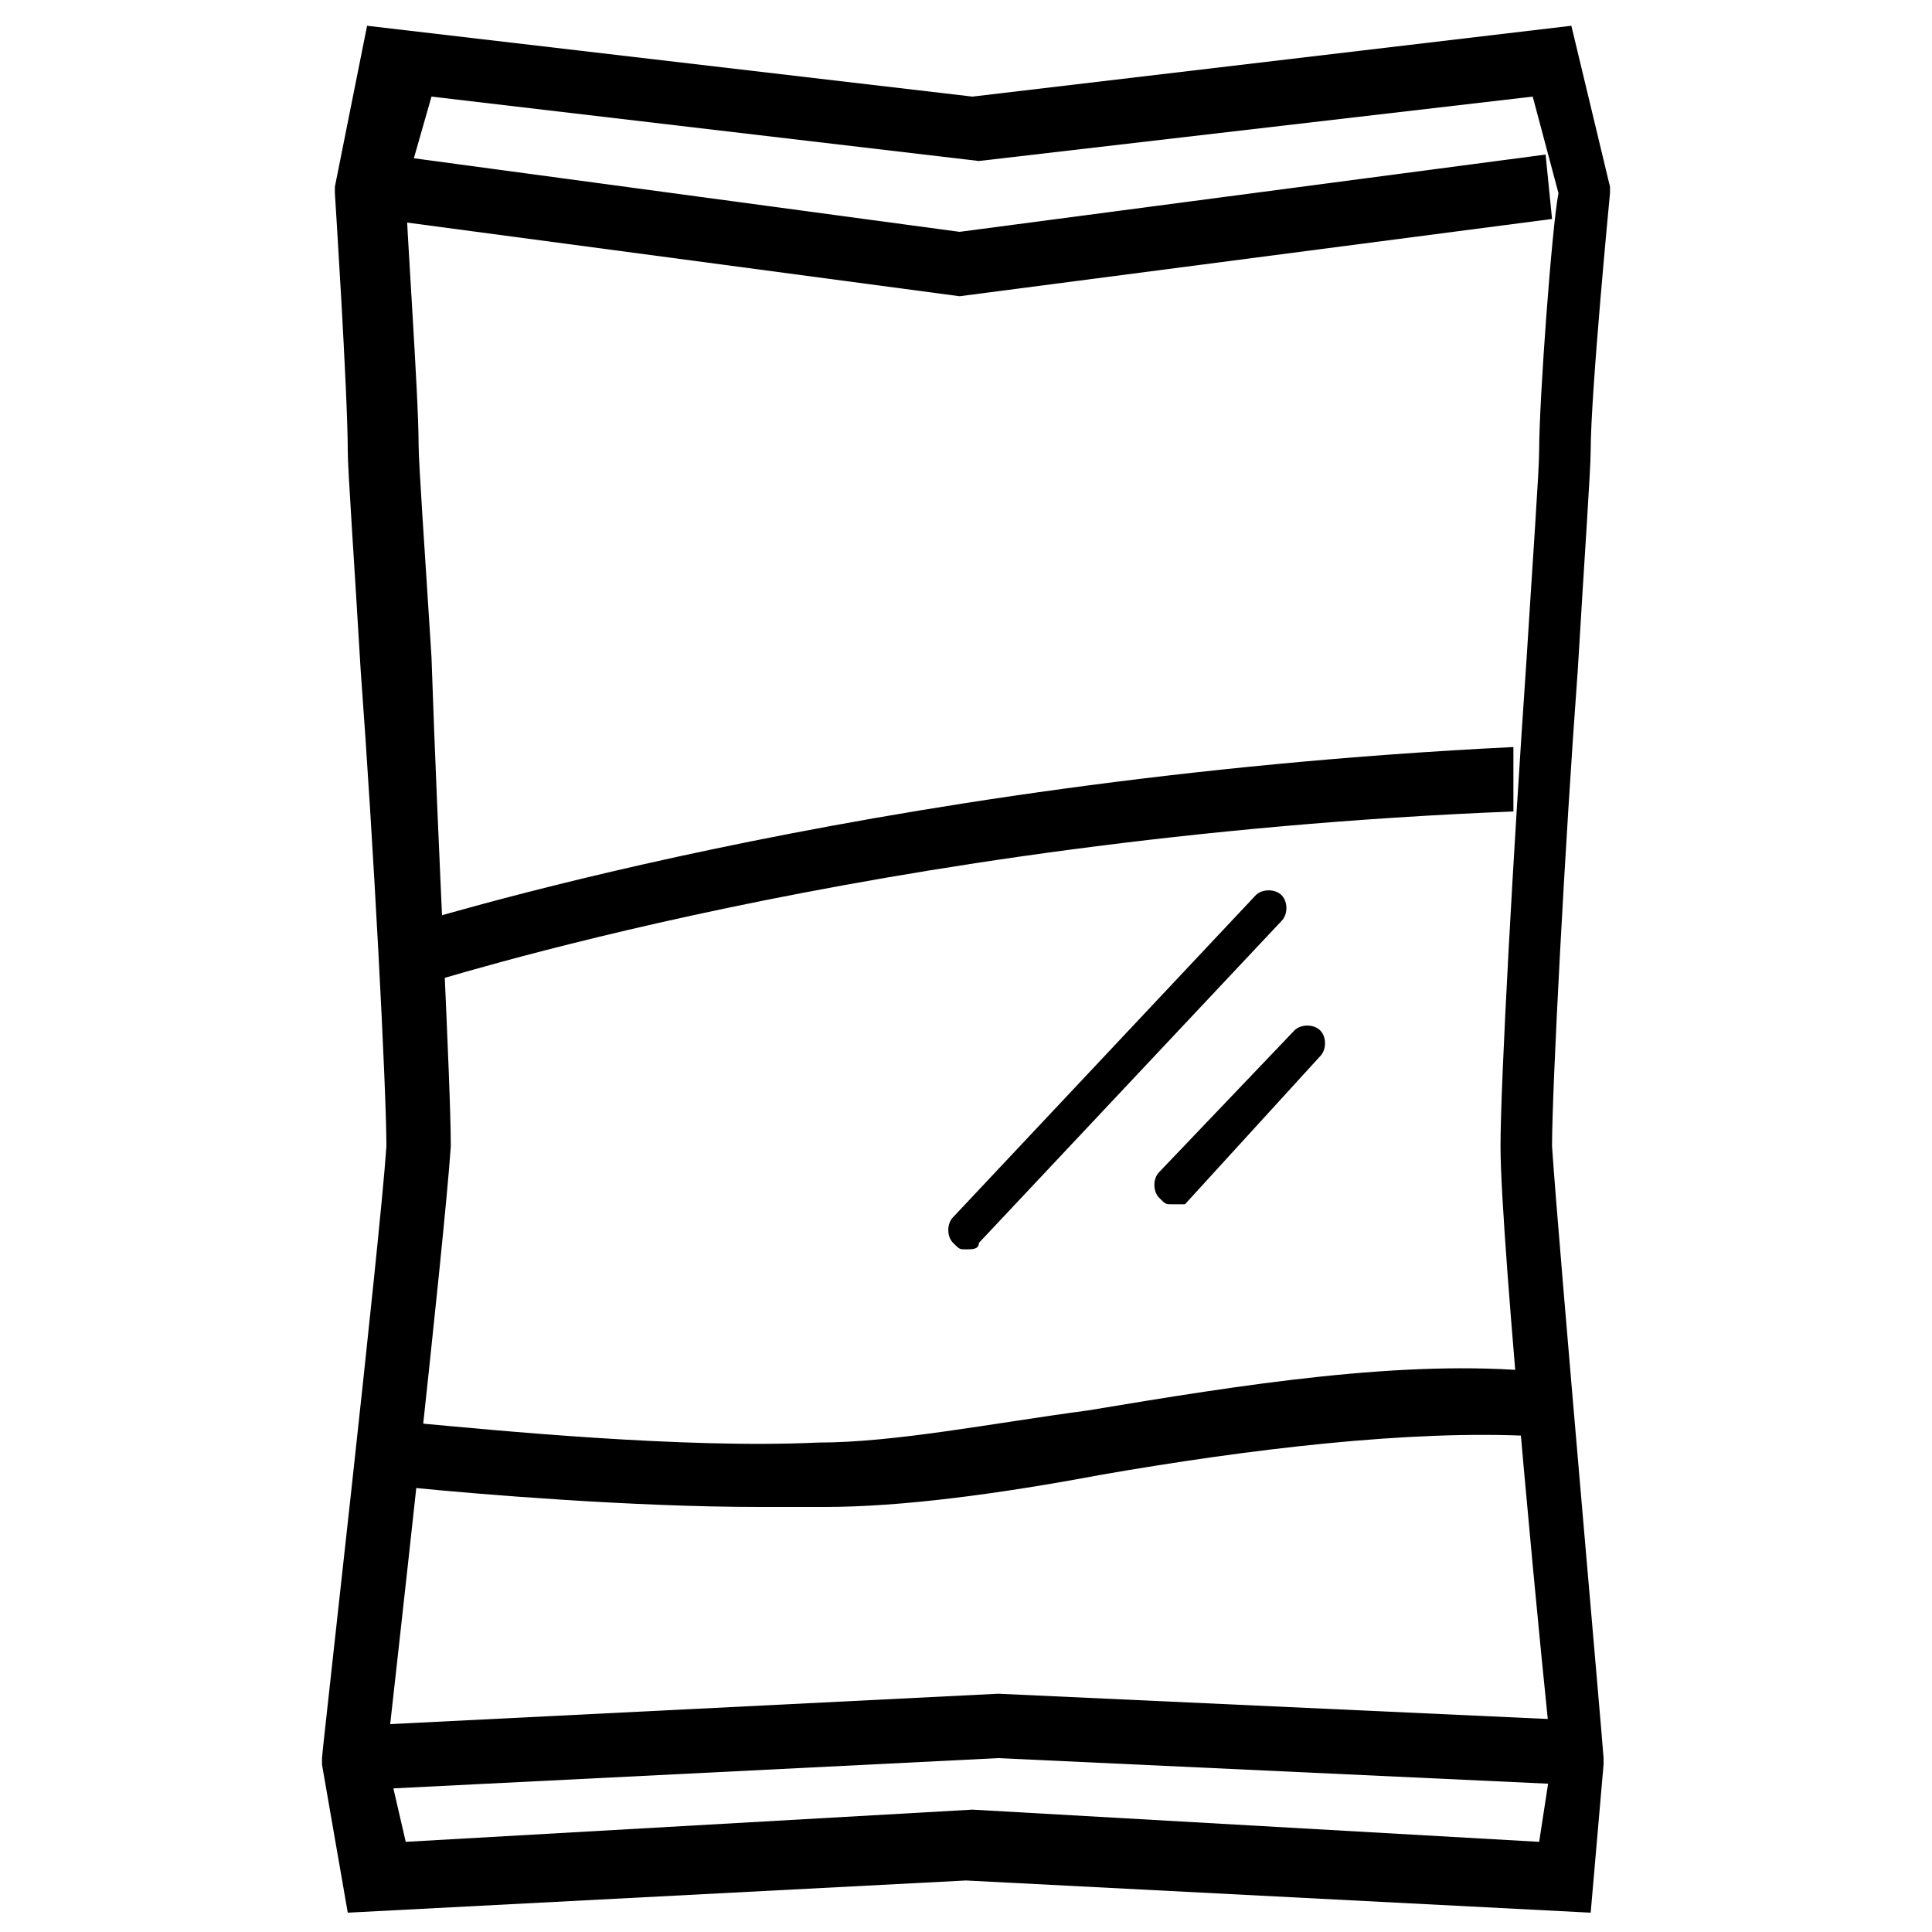 <?xml version="1.0" encoding="utf-8"?>
<!-- Generator: Adobe Illustrator 23.0.1, SVG Export Plug-In . SVG Version: 6.00 Build 0)  -->
<svg version="1.1" id="Layer_1" xmlns="http://www.w3.org/2000/svg" xmlns:xlink="http://www.w3.org/1999/xlink" x="0px" y="0px"
	 viewBox="0 0 30 30" style="enable-background:new 0 0 30 30;" xml:space="preserve">
<g>
	<path d="M24.7,29.7L15,29.2l-9.6,0.5L5,27.4l0-0.1c0-0.1,0.9-8,1-9.5c0-0.9-0.2-4.7-0.4-7.4C5.5,8.7,5.4,7.3,5.4,7
		c0-0.9-0.2-4-0.2-4l0-0.1l0.5-2.5l9.4,1.1l9.3-1.1L25,2.9L25,3c0,0-0.3,3.1-0.3,4c0,0.3-0.1,1.7-0.2,3.4c-0.2,2.7-0.4,6.5-0.4,7.4
		c0.1,1.5,0.8,9.4,0.8,9.5l0,0.1L24.7,29.7z M6,27.3l0.3,1.3l8.8-0.5l8.8,0.5l0.2-1.3c-0.1-0.8-0.8-8-0.8-9.5c0-1,0.2-4.6,0.4-7.5
		c0.1-1.6,0.2-3,0.2-3.3c0-0.8,0.2-3.5,0.3-4l-0.4-1.5l-8.6,1l-8.5-1L6.3,2.9c0,0.5,0.2,3.2,0.2,4c0,0.3,0.1,1.7,0.2,3.3
		C6.8,13.2,7,16.8,7,17.8C6.9,19.3,6.1,26.4,6,27.3z"/>
	<polygon points="14.9,4.6 5.9,3.4 6,2.4 14.9,3.6 24,2.4 24.1,3.4 	"/>
	<polygon points="5.5,27.8 5.5,26.8 15.5,26.3 24.2,26.7 24.1,27.7 15.5,27.3 	"/>
	<path d="M6.5,15.3l-0.3-0.9c0.1,0,7.1-2.3,17.3-2.8l0,1C13.5,13,6.6,15.3,6.5,15.3z"/>
	<path d="M11.8,23.4c-2,0-4.4-0.2-5.4-0.3c-0.2,0-0.4,0-0.4,0l0-1c0,0,0.2,0,0.5,0c1.1,0.1,4.1,0.4,6.2,0.3c1.2,0,2.7-0.3,4.2-0.5
		c2.4-0.4,4.9-0.8,7-0.6l-0.1,1c-1.9-0.1-4.4,0.2-6.7,0.6c-1.6,0.3-3.1,0.5-4.3,0.5C12.5,23.4,12.1,23.4,11.8,23.4z"/>
	<path d="M18.2,18.7c-0.1,0-0.1,0-0.2-0.1c-0.1-0.1-0.1-0.3,0-0.4l2.1-2.2c0.1-0.1,0.3-0.1,0.4,0c0.1,0.1,0.1,0.3,0,0.4l-2.1,2.3
		C18.4,18.7,18.3,18.7,18.2,18.7z"/>
	<path d="M15,19.4c-0.1,0-0.1,0-0.2-0.1c-0.1-0.1-0.1-0.3,0-0.4l4.7-5c0.1-0.1,0.3-0.1,0.4,0c0.1,0.1,0.1,0.3,0,0.4l-4.7,5
		C15.2,19.4,15.1,19.4,15,19.4z"/>
</g>
</svg>
